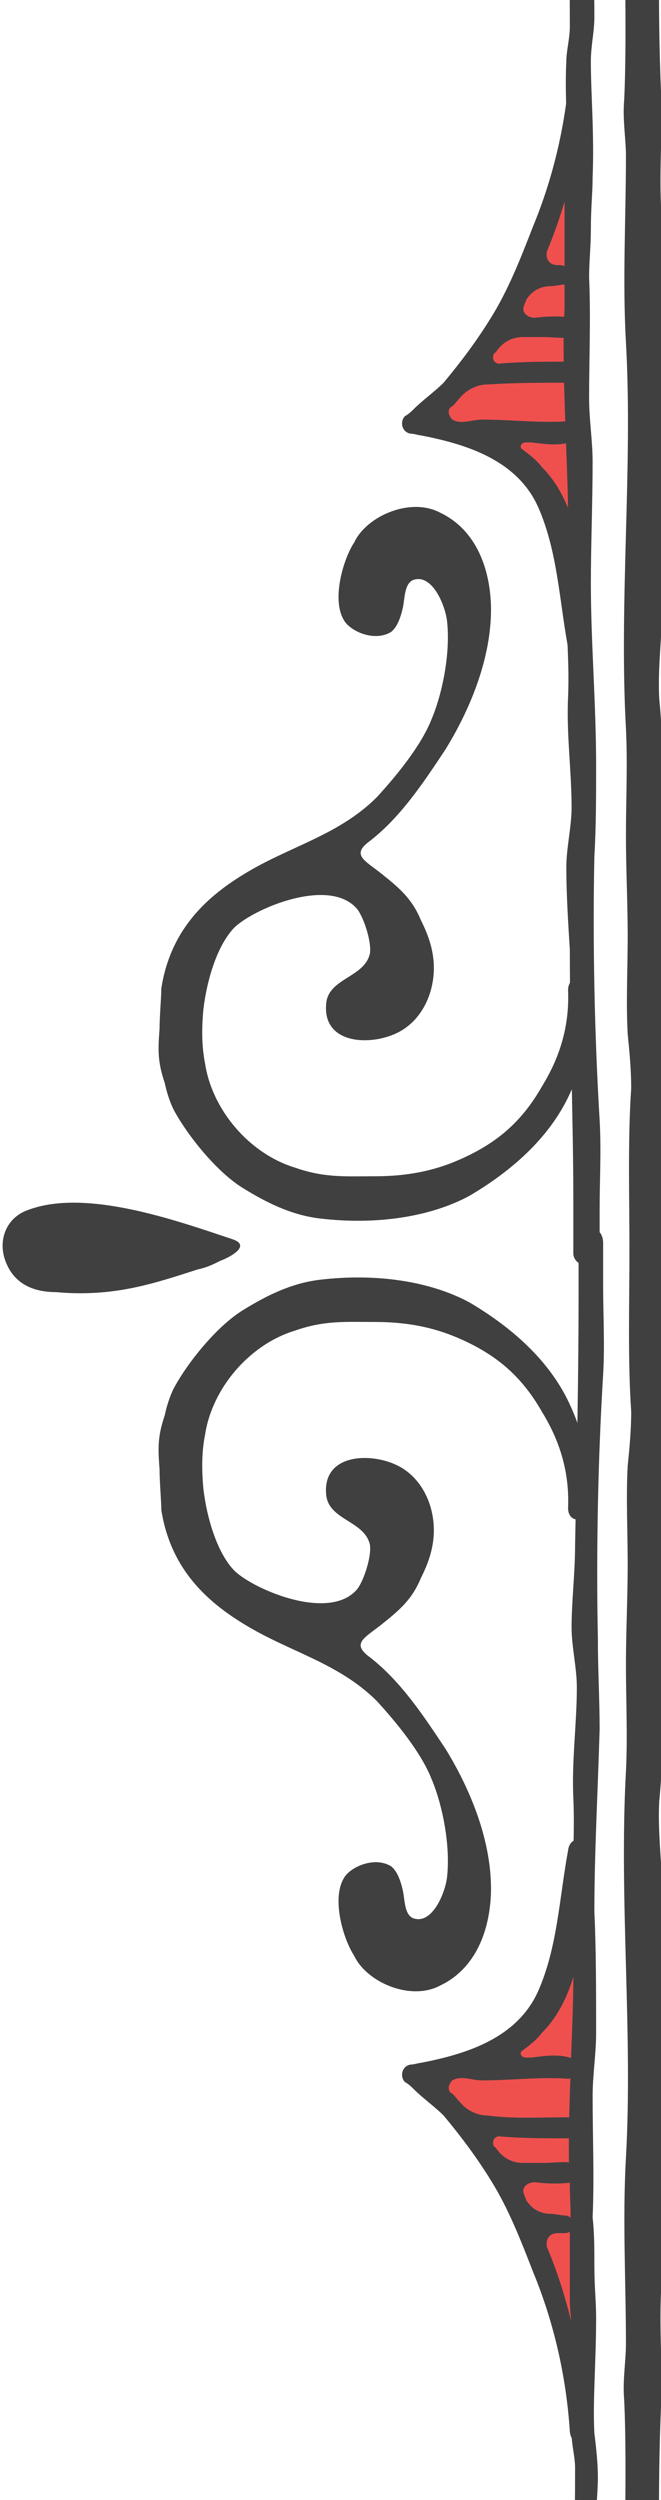 <?xml version="1.0" encoding="utf-8"?>
<!-- Generator: Adobe Illustrator 19.0.0, SVG Export Plug-In . SVG Version: 6.00 Build 0)  -->
<svg version="1.1" id="Layer_1" xmlns="http://www.w3.org/2000/svg" xmlns:xlink="http://www.w3.org/1999/xlink" x="0px" y="0px"
	 viewBox="-286 311.6 37.7 142.4" style="enable-background:new -286 311.6 37.7 142.4;" xml:space="preserve">
<style type="text/css">
	.st0{fill:#F0504E;}
	.st1{fill:#414042;}
	.st2{fill:#EF504E;}
	.st3{fill-rule:evenodd;clip-rule:evenodd;fill:#404041;}
</style>
<g id="XMLID_66_">
	<g id="XMLID_115_">
		<path id="XMLID_121_" class="st0" d="M-535,720.9v-27.5l-21.5,26.5C-543.9,715.6-535,720.9-535,720.9z"/>
		<path id="XMLID_120_" class="st0" d="M-539.1,782.5l-0.4-16.9c-4.1,4.9-8.5,0.2-8.5,0.2C-541.9,775.2-539.1,782.5-539.1,782.5z"/>
	</g>
	<g id="XMLID_67_">
		<g id="XMLID_96_">
			<g id="XMLID_97_">
				<path class="st1" d="M-543.7,763.7c1.9-0.9,2.8-2.9,2.9-5.2c0.1-3.2-1.2-6.2-2.6-8.3c-1.2-1.8-2.5-3.8-4.3-5.2
					c-1.1-0.9-0.3-1.2,0.7-1.9c1-0.8,1.6-1.4,2.2-2.6c0.4-1,1-2.3,0.6-3.9c-0.2-0.8-0.8-1.9-1.7-2.4c-1.5-0.8-4.5-0.9-4.3,1.5
					c0.1,1.5,2.3,1.6,2.5,2.9c0.1,0.7-0.5,2.2-0.8,2.6c-1.6,1.8-5.7,0-6.9-1.1c-1-1-1.6-3-1.8-4.7c-0.1-1.1-0.1-2.2,0.1-3.1
					c0.5-2.6,2.6-5.1,5.1-5.9c1.7-0.6,2.9-0.5,4.6-0.5c1.9,0,3.1,0.5,4.4,1.2c1.5,0.9,4.2,3.5,4.9,5.2c1.7,4.3,1.4,10,1.4,15.8
					c0,1.4,0.1,2.7,0,4.1c-0.2,2.7-0.3,5.4-0.3,8.1c0,1.4-0.1,2.9,0,4.3c0.2,2.9,0.1,5.7,0.3,8.5c0.1,2.3,0.3,4.5,0.3,6.7
					c0,2.4-0.1,4.6-0.1,6.9s0.2,4.6,0.2,6.8c0,0.6-0.1,1.3-0.2,2.1h2.5c0-0.2,0-0.4,0-0.5c0.1-3.4-0.2-6.9-0.1-10.4
					c0.1-1.5,0.1-3.1,0-4.6c-0.2-4.4,0-8.8-0.2-13.2c-0.1-1.5,0-3-0.1-4.5c-0.5-7.1,0.1-14.2,0.1-21.3c0-7-1.2-12.6-7.6-16.1
					c-2.2-1.3-5.3-1.8-8.8-1.1c-1.6,0.2-3,0.9-4.3,1.7c-1.5,0.9-3.2,3-4,4.5c-0.1,0.4-0.3,1-0.5,1.5c-0.4,1.2-0.4,1.8-0.3,3.1
					c0,0.7,0,1.8,0.1,2.3c0.5,3.2,2.5,5.1,4.7,6.5c2.6,1.6,5.5,2.2,7.6,4.4c1.2,1.1,2.5,2.9,3.1,4.4c0.6,1.4,1.1,3.7,0.9,5.6
					c-0.1,0.9-0.8,2.6-1.8,2.4c-0.6-0.1-0.6-1-0.7-1.5s-0.3-1.2-0.7-1.5c-1-0.6-2.4,0.2-2.7,0.7c-0.7,1.2,0,3.5,0.6,4.4
					C-547.9,763.5-545.4,764.5-543.7,763.7z"/>
				<path class="st1" d="M-540.6,783.6c0.8,4.1,0.9,8,0.8,12h1.1v-0.1c0.2-3.3,0.1-5.8,0-8.9v-4.1c0-1.4,0-2.8-0.1-4.2
					c-0.1-1.1,0-2.2,0-3.4c0-1.4-0.2-3.8-0.2-5.6c0-1.1,0.1-3-0.2-4.2c-0.3-2-1.3,0.6-1.9,1.1c-1.2,0.9-3.8,1.1-5.6,0.3
					c-0.4-0.2-0.8-0.4-1.3-0.7c-0.4-0.3-1.1-0.8-1.4-0.4c-0.3,0.3,0.5,1.2,0.9,1.6c0.5,0.6,1,0.8,1.3,1.3c2.1,2.7,3.6,6,5,9.5
					C-541.4,779.8-540.9,781.5-540.6,783.6z M-539.7,780.3c-0.5,0.9-2-3.5-0.3-2.6C-539.6,777.9-539.5,779.9-539.7,780.3z
					 M-539.8,776.2c-0.5,1.4-2.6-0.2-2.1-0.9c0.2-0.3,1.6-0.4,2-0.1C-539.7,775.4-539.6,775.8-539.8,776.2z M-543.3,768.1
					c0.7-0.2,1.5-0.4,2.1-0.7c0.3-0.1,0.7-0.6,1.1-0.4c0.3,0.2,0.2,1.2,0,1.4c-0.3,0.3-2.3,0.5-3.3,0.2
					C-543.7,768.5-543.5,768.1-543.3,768.1z M-544.4,770.6c-0.2-0.3-0.2-0.9-0.4-1.1c-0.2-0.3-1.1-0.7-0.8-1.1
					c0.1-0.3,0.7-0.4,0.9-0.1c0.1,0.2-0.2,0.6,0,1c0.2,0.4,2.4,0.5,3.6,0.5c0.4,0,0.7-0.1,0.9,0c0.3,0.2,0.4,1,0.3,1.2
					c-0.2,0.7-1.3,0.5-2.6,0.4C-543.7,771.3-544,771.4-544.4,770.6z M-543.1,772.5c0.2-0.3,0.9-0.2,1.6-0.1c1.1,0.1,2.1,0.1,1.7,1.3
					c-0.2,0.6-1.9,0.9-2.7,0.3C-542.9,773.7-543.3,772.8-543.1,772.5z"/>
			</g>
		</g>
		<g id="XMLID_76_">
			<path id="XMLID_77_" class="st1" d="M-534.2,723.2c0.2-0.3,0-1.4,0-2.2c0-4.4-0.1-9.1,0-13.8c0-3.9-0.1-7,0.2-10.5
				c0.2-2.3,0-5.1,0-7.3c0-2.5-0.1-5.6-1.9-8.1c-1.3-1.8-3.7-2.8-5.7-2.6c-1.9,0.2-3.4,2.5-3.5,3.8c0,1.1,0.6,3.4,1.9,4.1
				c0.5,0.2,2.1,0,2.6-1c0.2-0.5,0-1.2-0.2-1.6c-0.2-0.6-0.7-1.3-0.2-1.7c0.7-0.7,2.5,0.2,3.1,0.8c1.5,1.5,1.9,3.9,2,5.5
				c0,2.6-0.9,5.4-1.9,7.4c-0.6,1.3-1.3,2-1.7,2.4c-0.6,0.8-1,1.3-1.5,1.8c-2.1,2.2-3.8,4.7-5.7,6.9c-1,1.2-2,2.2-3,3.3
				c-1.9,2.2-3.7,4.4-5.8,6.8c-0.4,0.5-0.9,1.2-1.4,1.7c-0.4,0.5-1.5,1.2-1.4,1.7c0.1,0.4,0.4,0.6,1,0.6s0.7-0.2,1.1-0.4
				c3.2-1.7,8-2.7,12.9-1.9c0.9,0.2,1.7,0.3,2.5,0.6c0.8,0.3,1.6,0.5,2.3,0.8c0.8,0.4,1.6,1,2.2,1.5
				C-535.7,722.4-534.5,723.8-534.2,723.2z M-537.6,700.2c-0.3,0.3-0.5,0.7-0.9,1c-1,1-1.7,1.9-2.6,3.1c-0.5,0.7-1,1.5-1.6,2.2
				c-0.3,0.4-0.8,0.8-1.1,1.2c-0.4,0.4-0.6,0.9-1,1.4c-0.5,0.6-1.1,0.9-1.5,1.5c-0.8,1-1.8,2.2-2.7,3.3c-0.7,0.7-1.4,1.7-2,2.4
				c-0.3,0.3-0.6,0.5-0.7,0.8c-0.1,0.2-0.2,0.8-0.3,1c-0.2,0.2-0.9,0.3-1.3,0.5c-0.3,0.1-1.2,0.6-1.5,0.3c-0.3-0.3,0.7-1.2,0.8-1.3
				c1.1-1.2,2-2.4,3.1-3.7c1.5-1.8,2.8-3.3,4.2-4.9c2.3-2.5,4-5.1,6.2-7.4c0.4-0.4,0.7-0.8,1.1-1.2c0.4-0.4,0.9-0.7,1.2-1.1
				c0.3-0.4,0.5-0.8,0.9-1.3c0.2-0.3,0.8-1.2,1.3-1.1c0.4,0.1,0.2,1,0.2,1.2C-536,698.9-537,699.5-537.6,700.2z M-535.8,701.5
				c-0.3,1.8-1.9,2.9-3,4.1c-0.5,0.6-0.9,1.3-1.5,2c-0.5,0.6-1.1,1.2-1.7,1.8c-1.2,1.3-2.1,2.4-3.1,3.8c-0.4,0.5-1.1,1.1-1.7,1.8
				c-0.6,0.7-1.1,1.6-1.6,1.9c-0.3,0.2-1.4,0.5-1.6,0.1c-0.1-0.2,0.3-0.8,0.5-0.9c1.3-1.4,2.5-2.8,3.6-4.2c0.5-0.6,1.1-1,1.5-1.6
				c0.5-0.6,0.9-1.3,1.4-1.9c1-1.3,2.1-2.4,3-3.7c0.5-0.7,0.9-1.4,1.4-1.9c0.3-0.3,0.8-0.6,1.1-1c0.3-0.3,0.7-1.4,1.3-1.2
				C-535.7,700.7-535.8,701.1-535.8,701.5z M-539.2,710c-0.4,0.4-0.9,0.7-1.3,1.3c-0.7,0.9-1.5,2.1-2.1,2.8
				c-0.5,0.5-1.8,2.4-2.4,2.5c-0.3,0.1-1,0-1.1-0.2c-0.1-0.3,0.3-0.7,0.5-0.9c0.7-0.9,1.4-1.6,1.9-2.3c1-1,1.5-2.1,2.5-3.2
				c0.4-0.5,0.8-0.8,1.3-1.3c0.8-1,1.4-1.8,2.4-2.9c0.3-0.3,1.8-2.2,1.6-0.4c-0.1,0.6-0.6,1.2-1.1,1.8
				C-537.8,708.2-538.4,709.1-539.2,710z M-537.7,711.9c-0.8,1.1-2.1,2.5-3,3.6c-0.4,0.4-1.3,1.5-1.7,1.6c-1.8,0.3-0.2-1.5,0.1-2
				c0.9-1.2,1.5-2,2.4-3.1c0.5-0.6,1.1-1,1.4-1.3c0.3-0.4,0.7-1,1.1-1.5c0.2-0.2,1-1.4,1.3-1.3c0.3,0.1,0.2,0.8,0.1,1.2
				C-536.1,710.3-537.1,711.1-537.7,711.9z M-537.5,716.3c-0.5,0.6-1.1,1.5-1.7,1.6c-0.5,0.1-1.4-0.2-1.5-0.5
				c-0.2-0.6,1-1.5,1.3-1.9c0.4-0.5,1-1.3,1.5-1.9c0.2-0.2,0.4-0.5,0.8-0.9c0.1-0.1,0.5-0.9,0.9-0.8c0.5,0.1,0.3,1.6,0.3,2
				C-536,715-536.8,715.5-537.5,716.3z M-537.6,718.5c0-0.3,0.9-1.4,1.1-1.6c0.7-0.6,0.8-0.1,0.8,0.5c0,1,0,1.8-0.3,2
				C-536.6,719.5-537.6,718.7-537.6,718.5z"/>
		</g>
	</g>
</g>
<g id="XMLID_78_">
	<g id="XMLID_256_">
		<path id="XMLID_694_" class="st2" d="M-248.8,105.1V77.7l-21.6,26.5C-257.7,99.9-248.8,105.1-248.8,105.1z"/>
		<path id="XMLID_697_" class="st2" d="M-253,166.8l-0.4-16.9c-4.1,4.9-8.5,0.2-8.5,0.2C-255.7,159.5-253,166.8-253,166.8z"/>
		<path id="XMLID_696_" class="st2" d="M-253.3,320.8l0.3,22.4c-2.9-8.3-9.6-7.4-9.6-7.4C-256,330.8-253.3,320.8-253.3,320.8z"/>
		<path id="XMLID_695_" class="st2" d="M-253.2,445l0.2-22.4c-2.6,7.3-8.8,7.2-8.8,7.2C-255.6,437.6-253.2,445-253.2,445z"/>
		<path id="XMLID_693_" class="st2" d="M-253.3,643.9l0.4,5.4l-0.2,11.9c-5.3-4-8.7-0.9-8.7-0.9
			C-255.7,655.2-253.3,643.9-253.3,643.9z"/>
		<path id="XMLID_692_" class="st2" d="M-249,705.8v27.2l-21.5-26C-254.3,714.4-249,705.8-249,705.8z"/>
	</g>
	<g id="XMLID_1022_">
		<g id="XMLID_1048_">
			<g id="XMLID_1058_">
				<path id="XMLID_1066_" class="st3" d="M-255.7,702c6.4-3.6,7.6-9.1,7.6-16.1c0-7.1-0.6-14.2-0.1-21.3c0.1-1.5,0-3,0.1-4.5
					c0.2-4.4,0-8.8,0.2-13.2c0.1-1.5,0.1-3.1,0-4.6c-0.1-3.5,0.2-7,0.1-10.4c-0.1-1.5,0-7.9,0-9.4c0-1.9-0.2-8.7-0.3-10.6
					c-0.1-1.9,0-47.9,0-49.9c0-2-0.3-4-0.2-5.9c0.2-2,0.2-3.9,0.2-5.9c0-2,0.1-4.1,0.1-6c0-4-0.1-25.9-0.1-29.9
					c0-1.9,0.2-3.9,0.1-5.8c-0.1-2,0-4-0.1-6c-0.1-2.2-0.1-37.4-0.2-39.6c-0.1-4.7-0.2-9.5,0-14.2c0.1-2.3-0.1-4.2,0-6.5
					c0-0.2,0-0.6,0-0.9c0.1-1.5,0.2-3.7,0.1-4.8c-0.1-1.5,0-3.3,0-4.8c0-1.9,0.1-3.9,0-5.7c-0.1-1.9,0-3.9,0-5.9c0-2-0.3-4-0.2-5.9
					c0.2-2,0.2-3.9,0.2-5.9c0-2,0.1-4.1,0.1-6c0-4-0.1-7.9-0.1-11.9c0-1.9,0.2-3.9,0.1-5.8c0-0.6,0-1.3,0-1.9c0-0.6-0.5-1-1-1
					c-0.6,0-1,0.5-1,1.1c0,3-0.1,6.3,0.1,9.2c0,1.1-0.1,2.1-0.2,3.1c-0.1,1.8,0,3.7,0,5.6c0,1.9-0.1,3.8-0.1,5.7c0,2,0.1,4.1,0,6.1
					c-0.4,7.3,0.4,14.9,0,22c-0.2,3.5,0,7.1,0,10.6c0,1-0.2,2.1-0.1,3.2c0.2,4.4-0.1,9,0.2,12.8c0.2,2.1,0.1,37.1,0,39.2
					c0,2.2,0.1,4.3,0.1,6.3c0,3.1-0.1,6.4,0.1,9.3c0,1.1-0.1,2.1-0.2,3.1c-0.1,1.8,0,3.7,0,5.6c0,1.9-0.1,21.8-0.1,23.7
					c0,2,0.1,4.1,0,6.1c-0.4,7.3,0.4,68.6,0,75.7c-0.1,1.3,0.2,2.5,0.2,3.5c0,2.2-0.2,4.5-0.2,6.8c0,2.3,0.1,4.5,0.1,6.9
					c0,2.2-0.2,4.4-0.3,6.7c-0.2,2.8-0.1,5.6-0.3,8.5c-0.1,1.4,0,2.9,0,4.3c0,2.7,0.1,5.4,0.3,8.1c0.1,1.4,0,2.7,0,4.1
					c0,5.8,0.3,11.5-1.4,15.8c-0.7,1.7-3.4,4.3-4.9,5.2c-1.3,0.7-2.5,1.2-4.4,1.2c-1.7,0-2.9,0.1-4.6-0.5c-2.5-0.8-4.6-3.3-5.1-5.9
					c-0.2-0.9-0.2-2-0.1-3.1c0.2-1.7,0.8-3.7,1.8-4.7c1.2-1.1,5.3-2.9,6.9-1.1c0.3,0.4,0.9,1.9,0.8,2.6c-0.2,1.3-2.4,1.4-2.5,2.9
					c-0.2,2.4,2.8,2.3,4.3,1.5c0.9-0.5,1.5-1.6,1.7-2.4c0.4-1.6-0.2-2.9-0.6-3.9c-0.6-1.2-1.2-1.8-2.2-2.6c-1-0.7-1.8-1-0.7-1.9
					c1.8-1.4,3.1-3.4,4.3-5.2c1.4-2.1,2.7-5.1,2.6-8.3c-0.1-2.2-1-4.3-2.9-5.2c-1.7-0.8-4.2,0.2-5,1.3c-0.6,0.9-1.3,3.2-0.6,4.4
					c0.3,0.5,1.7,1.3,2.7,0.7c0.4-0.3,0.6-1,0.7-1.5c0.1-0.5,0.1-1.4,0.7-1.5c1-0.2,1.7,1.5,1.8,2.4c0.2,1.9-0.3,4.2-0.9,5.6
					c-0.6,1.5-1.9,3.3-3.1,4.4c-2.1,2.2-5,2.8-7.6,4.4c-2.2,1.4-4.2,3.3-4.7,6.5c-0.1,0.5-0.1,1.6-0.1,2.3c-0.1,1.3-0.1,1.9,0.3,3.1
					c0.2,0.5,0.4,1.1,0.5,1.5c0.8,1.6,2.5,3.6,4,4.5c1.3,0.8,2.7,1.5,4.3,1.7C-261.1,703.7-257.9,703.2-255.7,702z"/>
				<path id="XMLID_1059_" class="st3" d="M-252.8,661.7c0.3-1.3,0.2-3.1,0.2-4.2c0-1.8,0.2-4.1,0.2-5.6c0-1.1-0.1-2.3,0-3.4
					c0.1-1.4,0.1-2.8,0.1-4.2c0-1.4-0.1-2.7,0-4.1c0.1-3,0.2-5.5,0-8.9c-0.1-1.2,0-8.3,0-9.5c0-1.2,0.2-7.3,0.2-8.5
					c0-2.3,0-48.8-0.1-50.9c0-3.4,0.2-6.9,0.3-10.4c0-1.7-0.1-3.4-0.1-5.2c-0.1-4.8,0-28.1,0.3-33c0.1-1.7,0-3.4,0-5.1
					c0-1.6,0.2-3.2,0.2-4.8c0-0.8-0.2-1.7-0.2-2.6c0-2.6-0.2-38.1-0.2-40.8c0-1.8-0.2-3.5-0.1-5.3c0-0.9,0.1-1.7,0.1-2.5
					c0-0.8-0.1-1.7-0.2-2.5c-0.1-1.8,0.1-4.1,0.1-6.6c0-0.9-0.1-1.7-0.1-3c0-0.9,0-1.8-0.1-2.7c0.1-2.3,0-4.6,0-6.9
					c0-1.2,0.2-2.4,0.2-3.6c0-2.3,0-4.8-0.1-6.9c0-3.4,0.2-6.9,0.3-10.4c0-1.7-0.1-3.4-0.1-5.2c-0.1-4.8,0-10.1,0.3-15
					c0.1-1.7,0-3.4,0-5.1c0-0.8,0-1.6,0-2.4c0-0.4-0.2-0.8-0.6-0.8c-0.4,0-0.8,0.3-0.8,0.7c0,0.9,0,1.9,0,2.9
					c0,4.7-0.1,9.5-0.2,14.4c0,1.6-0.2,3.2-0.2,4.7c0,1.1,0.3,2.3,0.3,3.4c0,2.1-0.3,4.2-0.2,6.3c0.1,2.3-0.1,4.5-0.1,6.9
					c0,1.1,0.1,2.3,0.1,3.4c0,2.8-0.4,8.8-0.2,11.8c0,0.8,0.1,1.7,0,2.5c0,1.1,0,3.7,0,4c0,0.6,0.1,1.2,0.1,1.9
					c0.1,1.8-0.2,3.9,0,5.7c0,0.7,0.2,1.3,0.2,2c0,3.5-0.1,7.1,0,10.6c0.1,3.4,0.3,39.9,0.2,43.3c0,0.9,0,2,0,2.9
					c0,4.7-0.1,9.5-0.2,14.4c0,1.6-0.2,21.2-0.2,22.7c0,1.1,0.3,2.3,0.3,3.4c0,2.1-0.3,4.2-0.2,6.3c0.1,2.3-0.1,4.5-0.1,6.9
					c0,1.1,0.1,2.3,0.1,3.4c0,2.8-0.4,54.7-0.2,57.8c0.4,5,0.2,14.4-0.6,19.3c-0.4,2.1-0.8,3.8-1.6,5.8c-1.4,3.4-2.9,6.8-5,9.5
					c-0.4,0.5-0.9,0.7-1.3,1.3c-0.3,0.4-1.1,1.3-0.9,1.6c0.3,0.4,1-0.1,1.4-0.4c0.6-0.4,0.9-0.6,1.3-0.7c1.8-0.7,4.4-0.6,5.6,0.3
					C-254.3,661.3-253.3,663.8-252.8,661.7z M-253.5,646.7c0.2,0.4,0.1,2.3-0.3,2.6C-255.5,650.2-254.1,645.8-253.5,646.7z
					 M-255.7,651.7c-0.5-0.8,1.6-2.3,2.1-0.9c0.1,0.4,0.1,0.8-0.1,1C-254.1,652.1-255.5,652-255.7,651.7z M-257,654.5
					c-0.2-0.3,0.2-1.2,0.6-1.5c0.8-0.5,2.5-0.3,2.7,0.3c0.5,1.2-0.6,1.2-1.7,1.3C-256.1,654.7-256.8,654.8-257,654.5z M-259.4,658.7
					c-0.3-0.5,0.6-0.9,0.8-1.1c0.2-0.3,0.2-0.8,0.4-1.1c0.5-0.8,0.7-0.7,1.9-0.8c1.3-0.1,2.3-0.3,2.6,0.4c0.1,0.2,0,1-0.3,1.2
					c-0.2,0.1-0.6,0-0.9,0c-1.1,0-3.3,0.1-3.6,0.5c-0.2,0.4,0.2,0.8,0,1C-258.8,659-259.4,658.8-259.4,658.7z M-255,659.5
					c-0.6-0.3-1.4-0.5-2.1-0.7c-0.3-0.1-0.4-0.5-0.1-0.5c1-0.3,3-0.1,3.3,0.2c0.2,0.3,0.3,1.2,0,1.4
					C-254.3,660.1-254.8,659.6-255,659.5z"/>
			</g>
			<g id="XMLID_1049_">
				<path id="XMLID_1057_" class="st3" d="M-255.7,109.2c6.4,3.5,7.6,9.1,7.6,16.1c0,7.1-0.6,14.2-0.1,21.3c0.1,1.5,0,3,0.1,4.5
					c0.2,4.4,0,8.8,0.2,13.2c0.1,1.5,0.1,3.1,0,4.6c-0.1,3.5,0.2,7,0.1,10.4c-0.1,1.5,0,7,0,8.5c0,1.9-0.2,0.8-0.3,2.7
					c-0.1,1.9,0,27.9,0,29.9c0,2-0.3,20.9-0.2,22.8c0.2,2,0.2,3.9,0.2,5.9c0,2,0.1,8.9,0.1,10.9c0,4-0.1,7.9-0.1,11.9
					c0,1.9,0.2,11.2,0.1,13.1c-0.1,2,0,4-0.1,6c-0.1,2.2-0.1,9.4-0.2,11.6c-0.1,4.7-0.2,9.5,0,14.2c0.1,2.3-0.1,4.2,0,6.5
					c0,0.2,0,0.6,0,0.9c0.1,1.5,0.2,3.7,0.1,4.8c-0.1,1.5,0,3.3,0,4.8c0,1.9,0.1,3.9,0,5.8c-0.1,1.9,0,3.9,0,5.9c0,2-0.3,4-0.2,5.9
					c0.2,2,0.2,3.9,0.2,5.9c0,2,0.1,4.1,0.1,6c0,4-0.1,7.9-0.1,11.9c0,1.9,0.2,3.9,0.1,5.8c0,0.6,0,1.3,0,1.9c0,0.5-0.5,1-1,1
					c-0.6,0-1-0.5-1-1.1c0-3-0.1-6.3,0.1-9.2c0-1.1-0.1-2.1-0.2-3.1c-0.1-1.8,0-3.7,0-5.6c0-1.9-0.1-3.8-0.1-5.7c0-2,0.1-4.1,0-6.1
					c-0.4-7.3,0.4-14.9,0-22c-0.2-3.5,0-7.1,0-10.6c0-1-0.2-2.1-0.1-3.2c0.2-4.4-0.1-9,0.2-12.8c0.2-2.1,0.1-9.1,0-11.2
					c0-2.2,0.1-4.3,0.1-6.3c0-3.1-0.1-13.6,0.1-16.6c0-1.1-0.1-2.1-0.2-3.1c-0.1-1.8,0-3.7,0-5.6c0-1.9-0.1-8.7-0.1-10.6
					c0-2,0.1-1.1,0-3.1c-0.4-7.3,0.4-59.7,0-66.8c-0.1-1.3,0.2-2.5,0.2-3.5c0-2.2-0.2-4.5-0.2-6.8c0-2.3,0.1-4.5,0.1-6.9
					c0-2.2-0.2-4.4-0.3-6.7c-0.2-2.8-0.1-5.6-0.3-8.5c-0.1-1.4,0-2.9,0-4.3c0-2.7,0.1-5.4,0.3-8.1c0.1-1.4,0-2.7,0-4.1
					c0-5.8,0.3-11.5-1.4-15.8c-0.7-1.7-3.4-4.3-4.9-5.2c-1.3-0.7-2.5-1.2-4.4-1.2c-1.7,0-2.9-0.1-4.6,0.5c-2.5,0.8-4.6,3.3-5.1,5.9
					c-0.2,0.9-0.2,2-0.1,3.1c0.2,1.7,0.8,3.7,1.8,4.7c1.2,1.1,5.3,2.9,6.9,1.1c0.3-0.4,0.9-1.9,0.8-2.6c-0.2-1.3-2.4-1.4-2.5-2.9
					c-0.2-2.4,2.8-2.3,4.3-1.5c0.9,0.5,1.5,1.6,1.7,2.4c0.4,1.6-0.2,2.9-0.6,3.9c-0.6,1.2-1.2,1.8-2.2,2.6c-1,0.7-1.8,1-0.7,1.9
					c1.8,1.4,3.1,3.4,4.3,5.2c1.4,2.1,2.7,5.1,2.6,8.3c-0.1,2.3-1,4.3-2.9,5.2c-1.7,0.8-4.2-0.2-5-1.3c-0.6-0.9-1.3-3.2-0.6-4.4
					c0.3-0.5,1.7-1.3,2.7-0.7c0.4,0.3,0.6,1,0.7,1.5c0.1,0.5,0.1,1.4,0.7,1.5c1,0.2,1.7-1.5,1.8-2.4c0.2-1.9-0.3-4.2-0.9-5.6
					c-0.6-1.5-1.9-3.3-3.1-4.4c-2.1-2.2-5-2.8-7.6-4.4c-2.2-1.4-4.2-3.3-4.7-6.5c-0.1-0.5-0.1-1.6-0.1-2.3c-0.1-1.3-0.1-1.9,0.3-3.1
					c0.2-0.5,0.4-1.1,0.5-1.5c0.8-1.5,2.5-3.6,4-4.5c1.3-0.8,2.7-1.5,4.3-1.7C-261.1,107.5-257.9,108-255.7,109.2z"/>
				<path id="XMLID_1050_" class="st3" d="M-254.9,150.5c-1.2,0.9-3.8,1.1-5.6,0.3c-0.4-0.2-0.8-0.4-1.3-0.7
					c-0.4-0.3-1.1-0.8-1.4-0.4c-0.3,0.3,0.5,1.2,0.9,1.6c0.5,0.6,1,0.8,1.3,1.3c2.1,2.7,3.6,6,5,9.5c0.8,2,1.3,3.7,1.6,5.8
					c0.9,4.9,1,9.5,0.6,14.4c-0.2,3,0.2,7.1,0.2,9.9c0,1.1,0,2.3-0.1,3.4c-0.1,2.3,0.2,45.4,0.1,47.7c-0.1,2.1,0.2,4.2,0.2,6.3
					c0,1.1-0.3,7.1-0.3,8.3c0,1.5,0.1,3.1,0.2,4.7c0,4.9,0.2,17,0.2,21.7c0,0.9,0,1.9,0,2.9c0.2,3.5,0,11.9-0.2,15.3
					c-0.1,3.5,0,7.1,0,10.6c0,0.7-0.2,1.4-0.2,2c-0.1,1.9,0.1,3.9,0,5.7c0,0.6-0.1,1.3-0.1,1.9c0,0.3,0,2.9,0,4c0,0.8,0,1.7,0,2.5
					c-0.2,3,0.2,9,0.2,11.8c0,1.1,0,2.3-0.1,3.4c-0.1,2.3,0.2,4.6,0.1,6.9c-0.1,2.1,0.2,4.2,0.2,6.3c0,1.1-0.3,2.3-0.3,3.4
					c0,1.5,0.1,3.1,0.2,4.7c0,4.9,0.2,9.7,0.2,14.4c0,0.9,0,2,0,2.9c0,0.4,0.4,0.7,0.8,0.7c0.4,0,0.7-0.1,0.7-0.6c0-0.9,0-1.8,0-2.6
					c0-1.7,0.1-3.4,0-5.1c-0.3-5-0.4-10.3-0.3-15c0.1-1.7,0.1-3.5,0.1-5.2c0-3.5-0.3-7-0.3-10.4c0-2.1,0.1-4.6,0.1-6.9
					c0-1.2-0.2-2.4-0.2-3.6c0-2.3,0.1-4.6,0-6.9c0-0.9,0.1-1.8,0.1-2.7c0-1.3,0.1-2.1,0.1-3c0.1-2.5-0.1-4.7-0.1-6.6
					c0-0.9,0.2-1.7,0.2-2.5c0-0.8,0-1.7-0.1-2.5c-0.1-1.8,0.1-3.5,0.1-5.3c0-2.7,0.2-10.2,0.2-12.8c0-0.9,0.2-1.7,0.2-2.6
					c0-1.6-0.1-3.2-0.2-4.8c0-1.7,0.1-3.4,0-5.1c-0.3-5-0.4-17.5-0.3-22.3c0.1-1.7,0.1-8.3,0.1-10c0-3.5-0.3-23.8-0.3-27.2
					c0-2.1,0.1-28.6,0.1-30.9c0-1.2-0.2,0.6-0.2-0.6c0-1.2-0.1-7.5,0-8.7c0.2-3.3,0.1-5.8,0-8.9c0-1.3,0-2.7,0-4.1
					c0-1.4,0-2.8-0.1-4.2c-0.1-1.1,0-2.2,0-3.4c0-1.4-0.2-3.8-0.2-5.6c0-1.1,0.1-3-0.2-4.2C-253.3,147.4-254.3,150-254.9,150.5z
					 M-253.8,162c0.4,0.2,0.5,2.2,0.3,2.6C-254.1,165.5-255.5,161.1-253.8,162z M-253.8,159.5c0.2,0.2,0.3,0.6,0.1,1
					c-0.5,1.4-2.6-0.2-2.1-0.9C-255.5,159.3-254.1,159.2-253.8,159.5z M-255.4,156.6c1.1,0.1,2.1,0.1,1.7,1.3
					c-0.2,0.6-1.9,0.9-2.7,0.3c-0.4-0.3-0.8-1.2-0.6-1.5C-256.8,156.5-256.1,156.6-255.4,156.6z M-258.6,152.5c0.1,0.2-0.2,0.6,0,1
					c0.2,0.4,2.4,0.5,3.6,0.5c0.4,0,0.7-0.1,0.9,0c0.3,0.2,0.4,1,0.3,1.2c-0.2,0.7-1.3,0.5-2.6,0.4c-1.2-0.1-1.5,0-1.9-0.8
					c-0.2-0.3-0.2-0.9-0.4-1.1c-0.2-0.3-1.1-0.7-0.8-1.1C-259.4,152.4-258.8,152.3-258.6,152.5z M-253.9,151.3
					c0.3,0.2,0.2,1.2,0,1.4c-0.3,0.3-2.3,0.5-3.3,0.2c-0.3-0.1-0.1-0.5,0.1-0.5c0.7-0.2,1.5-0.4,2.1-0.7
					C-254.8,151.6-254.3,151.1-253.9,151.3z"/>
			</g>
		</g>
		<g id="XMLID_1031_">
			<path id="XMLID_1040_" class="st3" d="M-250.1,705c-0.7,0.5-1.5,1.1-2.2,1.5c-0.6,0.3-1.4,0.5-2.3,0.8c-0.7,0.3-1.6,0.4-2.5,0.6
				c-4.9,0.8-9.7-0.2-12.9-1.9c-0.4-0.2-0.6-0.4-1.1-0.4c-0.6,0-0.9,0.2-1,0.6c-0.1,0.6,1,1.3,1.4,1.7c0.5,0.5,1,1.3,1.4,1.7
				c2.1,2.4,3.9,4.6,5.8,6.8c1,1.1,2,2.2,3,3.3c2,2.2,3.6,4.8,5.7,6.9c0.5,0.5,0.9,1.1,1.5,1.8c0.4,0.4,1.1,1.2,1.7,2.4
				c1,2,1.9,4.8,1.9,7.4c0,1.5-0.5,4-2,5.5c-0.7,0.7-2.4,1.5-3.1,0.8c-0.5-0.4,0-1.1,0.2-1.6c0.2-0.4,0.4-1.2,0.2-1.6
				c-0.5-1.1-2.1-1.2-2.6-0.9c-1.2,0.6-1.9,2.9-1.9,4.1c0,1.3,1.6,3.5,3.5,3.8c2,0.2,4.4-0.7,5.7-2.6c1.8-2.6,1.9-5.7,1.9-8.1
				c0-2.2,0.2-5,0-7.3c-0.2-3.5-0.1-6.6-0.2-10.5c-0.1-4.7,0.1-9.4,0-13.8c0-0.8,0.2-1.9,0-2.2C-248.4,703.1-249.5,704.5-250.1,705z
				 M-249.7,728.9c0.1,0.2,0.2,1.1-0.2,1.2c-0.4,0.2-1-0.8-1.3-1.1c-0.4-0.5-0.6-0.9-0.9-1.3c-0.3-0.4-0.8-0.7-1.2-1.1
				c-0.4-0.4-0.7-0.8-1.1-1.2c-2.2-2.3-3.9-4.9-6.2-7.4c-1.5-1.6-2.8-3.1-4.2-4.9c-1.1-1.4-2-2.5-3.1-3.7c-0.1-0.1-1.1-0.9-0.8-1.3
				c0.3-0.3,1.1,0.2,1.5,0.3c0.4,0.1,1.2,0.3,1.3,0.5c0.2,0.2,0.3,0.9,0.3,1c0.1,0.3,0.4,0.5,0.7,0.8c0.6,0.7,1.4,1.7,2,2.4
				c0.9,1,1.8,2.2,2.7,3.3c0.5,0.6,1.1,0.9,1.5,1.5c0.4,0.5,0.6,1,1,1.4c0.4,0.4,0.8,0.8,1.1,1.2c0.6,0.7,1,1.5,1.6,2.2
				c0.9,1.1,1.5,2.1,2.6,3.1c0.3,0.3,0.6,0.7,0.9,1C-250.8,727.4-249.9,728-249.7,728.9z M-249.9,726.4c-0.5,0.2-1-0.9-1.3-1.2
				c-0.4-0.4-0.9-0.7-1.1-1c-0.5-0.6-0.9-1.3-1.4-1.9c-0.9-1.3-2-2.4-3-3.7c-0.5-0.6-0.9-1.3-1.4-1.9c-0.5-0.6-1.1-1-1.5-1.6
				c-1.1-1.4-2.4-2.8-3.6-4.2c-0.2-0.2-0.6-0.7-0.5-0.9c0.2-0.4,1.3-0.1,1.6,0.1c0.6,0.3,1,1.2,1.6,1.9c0.6,0.7,1.3,1.3,1.7,1.8
				c1,1.4,1.9,2.5,3.1,3.8c0.6,0.6,1.2,1.2,1.7,1.8c0.5,0.7,0.9,1.4,1.5,2c1,1.2,2.7,2.4,3,4.1
				C-249.6,725.8-249.6,726.3-249.9,726.4z M-250.8,719.8c0.5,0.6,1,1.2,1.1,1.8c0.2,1.8-1.3-0.1-1.6-0.4c-1-1.1-1.6-2-2.4-2.9
				c-0.4-0.5-0.8-0.9-1.3-1.3c-1-1.1-1.5-2.2-2.5-3.2c-0.6-0.6-1.3-1.4-1.9-2.3c-0.2-0.2-0.6-0.7-0.5-0.9c0.1-0.2,0.8-0.3,1.1-0.2
				c0.6,0.1,2,2,2.4,2.5c0.6,0.7,1.3,1.9,2.1,2.8c0.4,0.5,1,0.9,1.3,1.3C-252.2,717.9-251.7,718.8-250.8,719.8z M-249.7,717.8
				c0.1,0.4,0.2,1.1-0.1,1.2c-0.4,0.2-1.2-1.1-1.3-1.3c-0.4-0.5-0.7-1.2-1.1-1.5c-0.3-0.4-0.9-0.8-1.4-1.3c-0.9-1.1-1.4-1.9-2.4-3.1
				c-0.4-0.5-1.9-2.3-0.1-2c0.4,0.1,1.3,1.2,1.7,1.6c0.9,1.1,2.1,2.5,3,3.6C-250.9,715.9-249.9,716.7-249.7,717.8z M-249.6,713
				c0.1,0.4,0.3,1.9-0.3,2c-0.4,0.1-0.8-0.7-0.9-0.8c-0.4-0.5-0.6-0.7-0.8-0.9c-0.6-0.6-1.1-1.4-1.5-1.9c-0.3-0.4-1.5-1.3-1.3-1.9
				c0.1-0.3,1-0.6,1.5-0.5c0.6,0.1,1.2,1,1.7,1.6C-250.6,711.5-249.8,712-249.6,713z M-249.9,707.6c0.4,0.2,0.4,1,0.3,2
				c0,0.6-0.1,1.1-0.8,0.5c-0.2-0.2-1.1-1.3-1.1-1.6C-251.4,708.3-250.5,707.4-249.9,707.6z"/>
			<path id="XMLID_1032_" class="st3" d="M-248,107.5c0.2-0.3,0-1.4,0-2.2c0-4.4-0.1-9.1,0-13.8c0-3.9-0.1-7,0.2-10.5
				c0.2-2.3,0-5.1,0-7.3c0-2.5-0.1-5.6-1.9-8.1c-1.3-1.8-3.7-2.8-5.7-2.6c-1.9,0.2-3.4,2.5-3.5,3.8c0,1.1,0.6,3.4,1.9,4.1
				c0.6,0.3,2.2,0.2,2.6-0.9c0.2-0.5,0-1.2-0.2-1.6c-0.2-0.5-0.7-1.2-0.2-1.6c0.7-0.7,2.5,0.2,3.1,0.8c1.5,1.5,1.9,3.9,2,5.5
				c0,2.6-0.9,5.4-1.9,7.4c-0.6,1.3-1.3,2-1.7,2.4c-0.6,0.8-1,1.3-1.5,1.8c-2.1,2.2-3.8,4.7-5.7,6.9c-1,1.2-2,2.2-3,3.3
				c-1.9,2.2-3.7,4.4-5.8,6.8c-0.4,0.5-0.9,1.2-1.4,1.7c-0.4,0.5-1.5,1.2-1.4,1.7c0.1,0.4,0.4,0.6,1,0.6c0.6,0,0.7-0.2,1.1-0.4
				c3.2-1.7,8-2.7,12.9-1.9c0.9,0.2,1.7,0.3,2.5,0.6c0.8,0.3,1.6,0.5,2.3,0.8c0.8,0.4,1.6,1,2.2,1.5
				C-249.5,106.7-248.4,108.1-248,107.5z M-251.4,84.5c-0.3,0.3-0.5,0.7-0.9,1c-1,1-1.7,1.9-2.6,3.1c-0.5,0.7-1,1.5-1.6,2.2
				c-0.3,0.4-0.8,0.8-1.1,1.2c-0.4,0.4-0.6,0.9-1,1.4c-0.5,0.6-1.1,0.9-1.5,1.5c-0.8,1-1.8,2.2-2.7,3.3c-0.7,0.7-1.4,1.7-2,2.4
				c-0.3,0.3-0.6,0.5-0.7,0.8c-0.1,0.2-0.2,0.8-0.3,1c-0.2,0.2-0.9,0.3-1.3,0.5c-0.3,0.1-1.2,0.6-1.5,0.3c-0.3-0.3,0.7-1.2,0.8-1.3
				c1.1-1.2,2-2.4,3.1-3.7c1.5-1.8,2.8-3.3,4.2-4.9c2.3-2.5,4-5.1,6.2-7.4c0.4-0.4,0.7-0.8,1.1-1.2c0.4-0.4,0.9-0.7,1.2-1.1
				c0.3-0.4,0.5-0.8,0.9-1.3c0.2-0.3,0.8-1.2,1.3-1.1c0.4,0.1,0.2,1,0.2,1.2C-249.9,83.2-250.8,83.8-251.4,84.5z M-249.7,85.8
				c-0.3,1.8-1.9,2.9-3,4.1c-0.5,0.6-0.9,1.3-1.5,2c-0.5,0.6-1.1,1.2-1.7,1.8c-1.2,1.3-2.1,2.4-3.1,3.8c-0.4,0.5-1.1,1.1-1.7,1.8
				c-0.6,0.7-1.1,1.6-1.6,1.9c-0.3,0.2-1.4,0.5-1.6,0.1c-0.1-0.2,0.3-0.8,0.5-0.9c1.3-1.4,2.5-2.8,3.6-4.2c0.5-0.6,1.1-1,1.5-1.6
				c0.5-0.6,0.9-1.3,1.4-1.9c1-1.3,2.1-2.4,3-3.7c0.5-0.7,0.9-1.4,1.4-1.9c0.3-0.3,0.8-0.6,1.1-1c0.3-0.3,0.7-1.4,1.3-1.2
				C-249.6,85-249.6,85.4-249.7,85.8z M-253.1,94.3c-0.4,0.4-0.9,0.7-1.3,1.3c-0.7,0.9-1.5,2.1-2.1,2.8c-0.4,0.5-1.8,2.4-2.4,2.5
				c-0.3,0.1-1,0-1.1-0.2c-0.1-0.3,0.3-0.7,0.5-0.9c0.7-0.9,1.4-1.6,1.9-2.3c1-1,1.5-2.1,2.5-3.2c0.4-0.5,0.8-0.8,1.3-1.3
				c0.8-1,1.4-1.8,2.4-2.9c0.3-0.3,1.8-2.2,1.6-0.4c-0.1,0.6-0.6,1.2-1.1,1.8C-251.7,92.5-252.2,93.3-253.1,94.3z M-251.6,96.2
				c-0.8,1.1-2.1,2.5-3,3.6c-0.4,0.4-1.3,1.5-1.7,1.6c-1.8,0.3-0.2-1.5,0.1-2c0.9-1.2,1.5-2,2.4-3.1c0.5-0.6,1.1-1,1.4-1.3
				c0.3-0.4,0.7-1,1.1-1.5c0.2-0.2,1-1.4,1.3-1.3c0.3,0.1,0.2,0.8,0.1,1.2C-249.9,94.6-250.9,95.4-251.6,96.2z M-251.3,100.6
				c-0.5,0.6-1.1,1.5-1.7,1.6c-0.5,0.1-1.4-0.2-1.5-0.5c-0.2-0.6,1-1.5,1.3-1.9c0.4-0.5,1-1.3,1.5-1.9c0.2-0.2,0.4-0.5,0.8-0.9
				c0.1-0.1,0.5-0.9,0.9-0.8c0.5,0.1,0.3,1.6,0.3,2C-249.8,99.3-250.6,99.8-251.3,100.6z M-251.5,102.7c0-0.3,0.9-1.4,1.1-1.6
				c0.7-0.6,0.8-0.1,0.8,0.5c0,1,0,1.8-0.3,2C-250.5,103.8-251.4,102.9-251.5,102.7z"/>
		</g>
		<g id="XMLID_1026_">
			<g id="XMLID_1028_">
				<path id="XMLID_1030_" class="st3" d="M-260.9,340.8c1.9,0.9,2.8,2.9,2.9,5.2c0.1,3.1-1.3,6.2-2.6,8.3c-1.2,1.8-2.5,3.8-4.3,5.2
					c-1.1,0.8-0.3,1.1,0.7,1.9c1,0.8,1.7,1.4,2.2,2.6c0.5,1,1,2.3,0.6,3.9c-0.2,0.8-0.7,1.8-1.7,2.4c-1.5,0.9-4.5,0.9-4.3-1.5
					c0.1-1.5,2.2-1.5,2.5-2.9c0.1-0.7-0.4-2.2-0.8-2.6c-1.6-1.7-5.7,0-6.9,1.1c-1,1-1.6,3-1.8,4.7c-0.1,1.1-0.1,2.1,0.1,3.1
					c0.4,2.6,2.5,5.1,5.1,5.9c1.7,0.6,2.9,0.5,4.6,0.5c1.8,0,3.3-0.3,4.7-0.9c2.1-0.9,3.6-2.1,4.8-4.2c0.8-1.3,1.6-3.1,1.5-5.5
					c0-0.9,1.1-0.9,1.2,0.2c0.2,2.7-0.7,5-1.4,6.3c-1.2,2.2-3.2,3.9-5.4,5.2c-2.2,1.2-5.3,1.7-8.6,1.3c-1.6-0.2-3-0.9-4.3-1.7
					c-1.5-0.9-3.2-3-4-4.5c-0.2-0.4-0.4-1-0.5-1.5c-0.4-1.2-0.4-1.8-0.3-3.1c0-0.7,0.1-1.8,0.1-2.3c0.5-3.2,2.4-5.1,4.7-6.5
					c2.6-1.6,5.4-2.2,7.6-4.4c1.1-1.2,2.5-2.9,3.1-4.4c0.6-1.4,1.1-3.7,0.9-5.6c-0.1-0.9-0.8-2.6-1.8-2.4c-0.6,0.1-0.6,0.9-0.7,1.5
					c-0.1,0.5-0.3,1.2-0.7,1.5c-1,0.6-2.4-0.1-2.7-0.7c-0.7-1.2,0-3.5,0.6-4.4C-265.1,341-262.6,339.9-260.9,340.8z"/>
				<path id="XMLID_1029_" class="st3" d="M-260.9,424.7c1.9-0.9,2.8-2.9,2.9-5.2c0.1-3.1-1.3-6.2-2.6-8.3c-1.2-1.8-2.5-3.8-4.3-5.2
					c-1.1-0.8-0.3-1.1,0.7-1.9c1-0.8,1.7-1.4,2.2-2.6c0.5-1,1-2.3,0.6-3.9c-0.2-0.8-0.7-1.8-1.7-2.4c-1.5-0.9-4.5-0.9-4.3,1.5
					c0.1,1.5,2.2,1.5,2.5,2.9c0.1,0.7-0.4,2.2-0.8,2.6c-1.6,1.7-5.7,0-6.9-1.1c-1-1-1.6-3-1.8-4.7c-0.1-1.1-0.1-2.1,0.1-3.1
					c0.4-2.6,2.5-5.1,5.1-5.9c1.7-0.6,2.9-0.5,4.6-0.5c1.8,0,3.3,0.3,4.7,0.9c2.1,0.9,3.6,2.1,4.8,4.2c0.8,1.3,1.6,3.1,1.5,5.5
					c0,0.9,1.1,0.9,1.2-0.2c0.2-2.7-0.7-5-1.4-6.3c-1.2-2.2-3.2-3.9-5.4-5.2c-2.2-1.2-5.3-1.7-8.6-1.3c-1.6,0.2-3,0.9-4.3,1.7
					c-1.5,0.9-3.2,3-4,4.5c-0.2,0.4-0.4,1-0.5,1.5c-0.4,1.2-0.4,1.8-0.3,3.1c0,0.7,0.1,1.8,0.1,2.3c0.5,3.2,2.4,5.1,4.7,6.5
					c2.6,1.6,5.4,2.2,7.6,4.4c1.1,1.2,2.5,2.9,3.1,4.4c0.6,1.4,1.1,3.7,0.9,5.6c-0.1,0.9-0.8,2.6-1.8,2.4c-0.6-0.1-0.6-0.9-0.7-1.5
					c-0.1-0.5-0.3-1.2-0.7-1.5c-1-0.6-2.4,0.1-2.7,0.7c-0.7,1.2,0,3.5,0.6,4.4C-265.1,424.5-262.6,425.6-260.9,424.7z"/>
			</g>
			<path id="XMLID_1027_" class="st3" d="M-274.7,383.9c0.5-0.1,0.9-0.3,1.3-0.5c0.3-0.1,1.8-0.8,0.7-1.2c-3.3-1.1-8.6-3-11.9-1.6
				c-1.1,0.5-1.5,1.7-1.1,2.8c0.5,1.4,1.7,1.8,2.9,1.8C-279.5,385.5-277.2,384.7-274.7,383.9z"/>
		</g>
		<g id="XMLID_1023_">
			<path id="XMLID_1025_" class="st3" d="M-253.6,417c-0.5,2.7-0.6,5.5-1.7,8c-1.2,2.7-4.1,3.6-6.7,4.1c-0.1,0-0.4,0.1-0.6,0.1
				c-0.5,0.1-0.6,0.7-0.3,1c0.2,0.1,0.4,0.3,0.5,0.4c0.5,0.5,1.2,1,1.7,1.5c1,1.2,1.9,2.4,2.7,3.7c1,1.6,1.7,3.4,2.4,5.2
				c1.2,2.9,1.9,6,2.1,9.1c0.1,1,1.1,0.5,1-0.5c-0.3-3.5-1-6.9-2.3-10c-0.1-0.4,0.1-0.8,0.6-0.8c0.2,0,0.3,0,0.5,0
				c0.5-0.1,0.5-0.9,0-1c-0.3,0-0.6-0.1-0.9-0.1c-0.6,0-1.1-0.3-1.4-0.8c0-0.1-0.1-0.2-0.1-0.3c-0.2-0.4,0.2-0.7,0.6-0.7
				c0.8,0.1,1.5,0.1,2.2,0c0.6-0.1,0.6-1,0-1.1c-0.6-0.1-1.1,0-1.7,0c-0.4,0-0.8,0-1.2,0c-0.6,0-1.1-0.3-1.4-0.7
				c-0.1-0.1-0.1-0.2-0.2-0.2c-0.2-0.3,0-0.7,0.4-0.6c1.3,0.1,2.5,0.1,3.8,0.1c0.8,0,0.8-1.2,0-1.2c-1.5,0-3.1,0.1-4.6-0.1
				c-0.6,0-1.2-0.3-1.6-0.8c-0.2-0.2-0.3-0.4-0.5-0.5c-0.2-0.2-0.1-0.5,0.1-0.7c0.5-0.3,1.1,0,1.7,0c1.6,0,3.2-0.2,4.8-0.1
				c0.7,0.1,0.8-1.1,0.2-1.2c-0.7-0.2-1.4-0.1-2.2,0c-0.1,0-0.2,0-0.3,0c-0.3,0-0.4-0.3-0.2-0.4c0.4-0.3,0.8-0.6,1.1-1
				c2.6-2.6,2.4-7.3,2.7-10.3C-252.4,416.2-253.5,416.1-253.6,417z"/>
			<path id="XMLID_1024_" class="st3" d="M-253.6,348.5c-0.5-2.7-0.6-5.5-1.7-8c-1.2-2.7-4.1-3.6-6.7-4.1c-0.1,0-0.4-0.1-0.6-0.1
				c-0.5-0.1-0.6-0.7-0.3-1c0.2-0.1,0.4-0.3,0.5-0.4c0.5-0.5,1.2-1,1.7-1.5c1-1.2,1.9-2.4,2.7-3.7c1-1.6,1.7-3.4,2.4-5.2
				c1.2-2.9,1.9-6,2.1-9.1c0.1-1,1.1-0.5,1,0.5c-0.3,3.5-1,6.9-2.3,10c-0.1,0.4,0.1,0.8,0.6,0.8c0.2,0,0.3,0,0.5,0.1
				c0.5,0.1,0.5,0.9,0,1c-0.3,0-0.6,0.1-0.9,0.1c-0.6,0-1.1,0.3-1.4,0.8c0,0.1-0.1,0.2-0.1,0.3c-0.2,0.4,0.2,0.7,0.6,0.7
				c0.8-0.1,1.5-0.1,2.2,0c0.6,0.1,0.6,1,0,1.1c-0.6,0.1-1.1,0-1.7,0c-0.4,0-0.8,0-1.2,0c-0.6,0-1.1,0.3-1.4,0.7
				c-0.1,0.1-0.1,0.2-0.2,0.2c-0.2,0.3,0,0.7,0.4,0.6c1.3-0.1,2.5-0.1,3.8-0.1c0.8,0,0.8,1.2,0,1.2c-1.5,0-3.1,0-4.6,0.1
				c-0.6,0-1.2,0.3-1.6,0.8c-0.2,0.2-0.3,0.4-0.5,0.5c-0.2,0.2-0.1,0.5,0.1,0.7c0.5,0.3,1.1,0,1.7,0c1.6,0,3.2,0.2,4.8,0.1
				c0.7-0.1,0.8,1.1,0.2,1.2c-0.7,0.2-1.4,0.1-2.2,0c-0.1,0-0.2,0-0.3,0c-0.3,0-0.4,0.3-0.2,0.4c0.4,0.3,0.8,0.6,1.1,1
				c2.6,2.6,2.4,7.3,2.7,10.3C-252.4,349.4-253.5,349.4-253.6,348.5z"/>
		</g>
	</g>
</g>
</svg>
